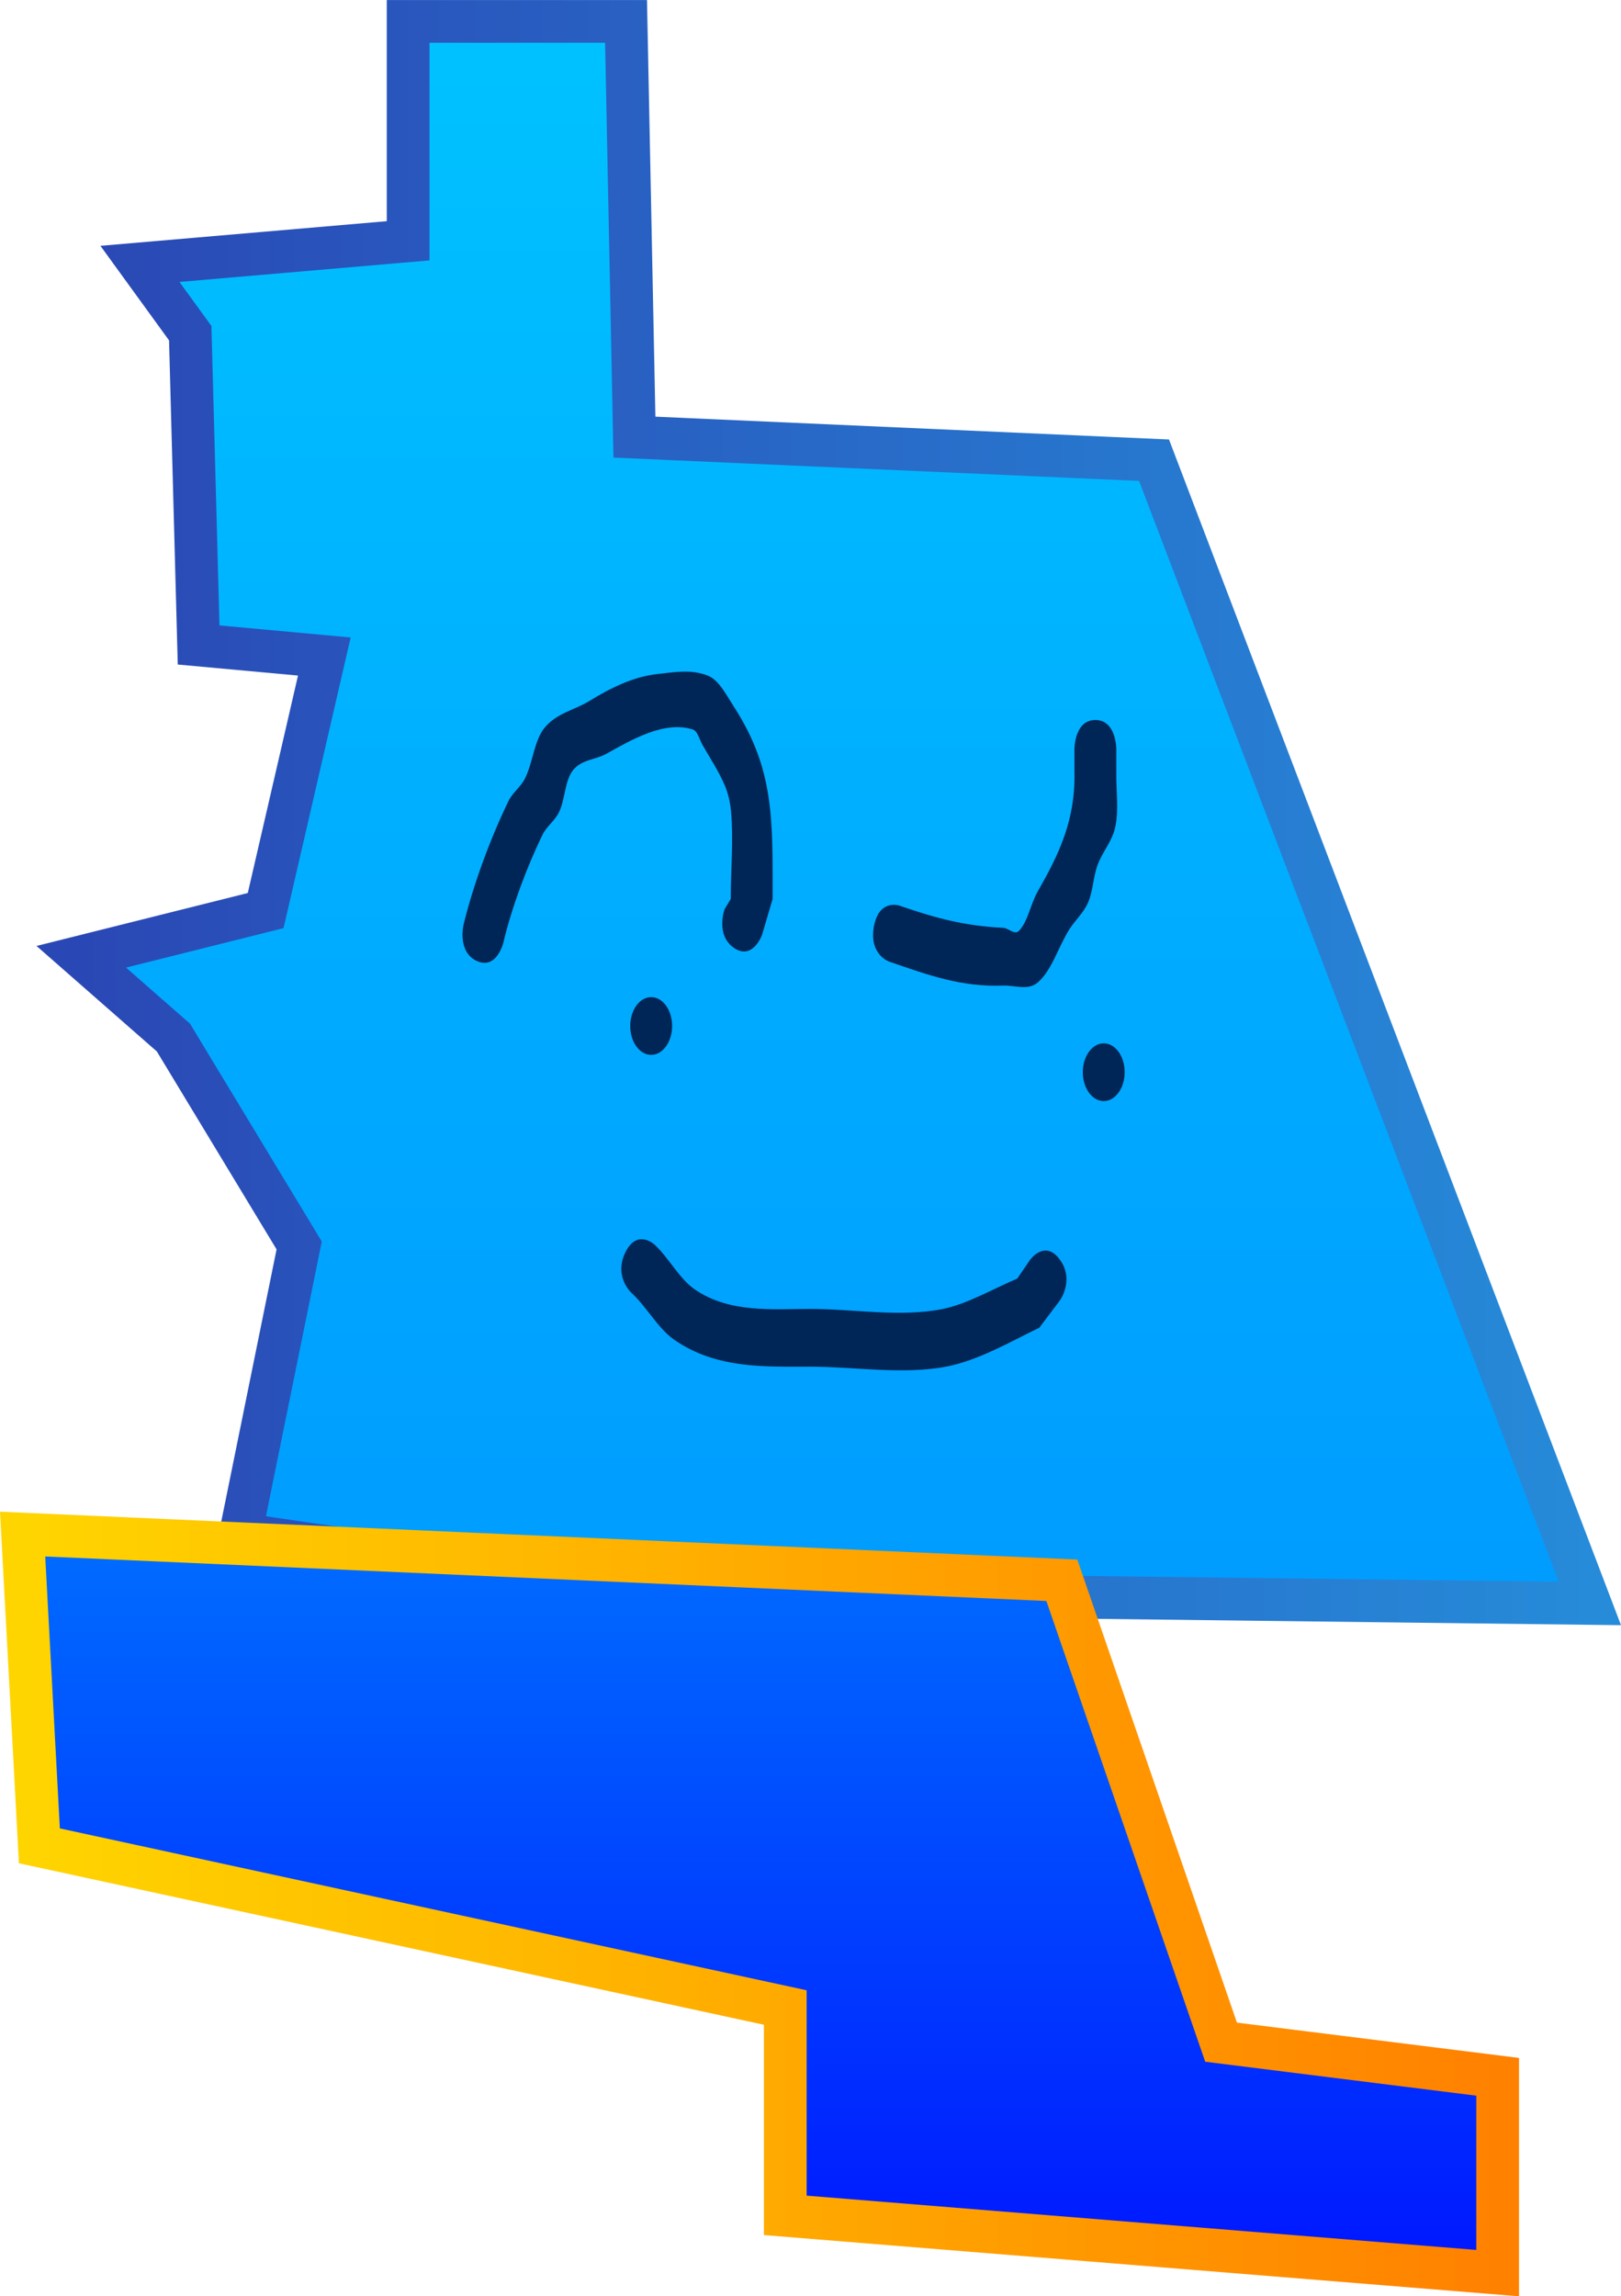 <svg version="1.1" xmlns="http://www.w3.org/2000/svg" xmlns:xlink="http://www.w3.org/1999/xlink" width="56.887" height="80.563" viewBox="0,0,56.887,80.563"><defs><linearGradient x1="241.029" y1="140.5" x2="241.029" y2="196.003" gradientUnits="userSpaceOnUse" id="color-1"><stop offset="0" stop-color="#00c2ff"/><stop offset="1" stop-color="#009cff"/></linearGradient><linearGradient x1="214.559" y1="168.251" x2="267.5" y2="168.251" gradientUnits="userSpaceOnUse" id="color-2"><stop offset="0" stop-color="#2a48b5"/><stop offset="1" stop-color="#268bd9"/></linearGradient><linearGradient x1="238.382" y1="193.572" x2="238.382" y2="219.5" gradientUnits="userSpaceOnUse" id="color-3"><stop offset="0" stop-color="#006dff"/><stop offset="1" stop-color="#0016ff"/></linearGradient><linearGradient x1="212.5" y1="206.536" x2="264.265" y2="206.536" gradientUnits="userSpaceOnUse" id="color-4"><stop offset="0" stop-color="#ffd500"/><stop offset="1" stop-color="#ff8100"/></linearGradient></defs><g transform="translate(-211.707,-139.75)"><g data-paper-data="{&quot;isPaintingLayer&quot;:true}" fill-rule="nonzero" stroke-linejoin="miter" stroke-miterlimit="10" stroke-dasharray="" stroke-dashoffset="0" style="mix-blend-mode: normal"><path d="M216.618,149.008l9.412,-0.81v-7.697h7.647l0.294,14.585l18.235,0.81l15.294,40.108l-33.529,-0.405l-13.824,-2.026l2.059,-10.128l-4.412,-7.292l-3.235,-2.836l6.471,-1.621l2.059,-8.913l-4.412,-0.405l-0.294,-10.938z" fill="url(#color-1)" stroke="url(#color-2)" stroke-width="1.5" stroke-linecap="round"/><path d="M248.971,195.192l5.588,16.205l9.706,1.215v6.887l-25,-2.026v-7.292l-26.176,-5.672l-0.588,-10.938z" fill="url(#color-3)" stroke="url(#color-4)" stroke-width="1.5" stroke-linecap="round"/><path d="M237.465,173.006c-0.658,-0.453 -0.329,-1.359 -0.329,-1.359l0.216,-0.357c0,-1.026 0.1,-2.06 0.009,-3.079c-0.028,-0.317 -0.102,-0.633 -0.22,-0.908c-0.22,-0.51 -0.514,-0.952 -0.781,-1.418c-0.107,-0.187 -0.17,-0.488 -0.339,-0.542c-0.997,-0.318 -2.149,0.359 -3.037,0.854c-0.382,0.213 -0.858,0.193 -1.165,0.571c-0.291,0.359 -0.276,1.016 -0.49,1.467c-0.151,0.32 -0.434,0.493 -0.588,0.81c-0.534,1.102 -1.072,2.517 -1.37,3.779c0,0 -0.233,0.961 -0.93,0.641c-0.698,-0.32 -0.465,-1.281 -0.465,-1.281c0.362,-1.465 0.948,-3.033 1.572,-4.323c0.154,-0.318 0.432,-0.494 0.588,-0.81c0.273,-0.554 0.32,-1.333 0.687,-1.774c0.429,-0.515 1.047,-0.614 1.566,-0.933c0.747,-0.46 1.543,-0.849 2.359,-0.942c0.604,-0.068 1.237,-0.184 1.816,0.059c0.379,0.159 0.631,0.671 0.895,1.078c1.429,2.207 1.362,3.97 1.362,6.75l-0.372,1.263c0,0 -0.329,0.906 -0.987,0.453z" fill="#002658" stroke="none" stroke-width="0.5" stroke-linecap="butt"/><path d="M250.147,165.01c0.735,0 0.735,1.013 0.735,1.013v0.81c-0.011,0.638 0.093,1.299 -0.032,1.914c-0.105,0.52 -0.457,0.883 -0.631,1.367c-0.148,0.412 -0.156,0.91 -0.329,1.303c-0.164,0.373 -0.451,0.612 -0.658,0.941c-0.382,0.606 -0.613,1.441 -1.109,1.863c-0.344,0.292 -0.807,0.092 -1.211,0.107c-1.466,0.053 -2.599,-0.357 -4.002,-0.841c0,0 -0.713,-0.246 -0.535,-1.228c0.178,-0.983 0.892,-0.737 0.892,-0.737c1.312,0.452 2.294,0.711 3.645,0.78c0.186,0.01 0.405,0.263 0.554,0.107c0.317,-0.333 0.409,-0.946 0.656,-1.378c0.735,-1.289 1.331,-2.495 1.291,-4.198v-0.81c0,0 0,-1.013 0.735,-1.013z" fill="#002658" stroke="none" stroke-width="0.5" stroke-linecap="butt"/><path d="M233.824,175.746c0,-0.559 0.329,-1.013 0.735,-1.013c0.406,0 0.735,0.453 0.735,1.013c0,0.559 -0.329,1.013 -0.735,1.013c-0.406,0 -0.735,-0.453 -0.735,-1.013z" fill="#002658" stroke="none" stroke-width="0.5" stroke-linecap="butt"/><path d="M249.706,177.367c0,-0.559 0.329,-1.013 0.735,-1.013c0.406,0 0.735,0.453 0.735,1.013c0,0.559 -0.329,1.013 -0.735,1.013c-0.406,0 -0.735,-0.453 -0.735,-1.013z" fill="#002658" stroke="none" stroke-width="0.5" stroke-linecap="butt"/><path d="M248.902,183.943c0.52,0.716 0,1.432 0,1.432l-0.722,0.956c-1.044,0.508 -2.136,1.142 -3.238,1.359c-1.535,0.302 -3.244,0.008 -4.796,0.008c-1.591,0 -3.299,0.081 -4.774,-0.942c-0.577,-0.4 -0.978,-1.169 -1.516,-1.659c0,0 -0.612,-0.562 -0.204,-1.405c0.408,-0.843 1.02,-0.281 1.02,-0.281c0.507,0.468 0.878,1.209 1.425,1.582c1.225,0.836 2.734,0.679 4.049,0.679c1.492,0 3.143,0.298 4.616,0.008c0.896,-0.176 1.781,-0.709 2.644,-1.072l0.455,-0.665c0,0 0.52,-0.716 1.04,0z" fill="#002658" stroke="none" stroke-width="0.5" stroke-linecap="butt"/></g></g></svg>